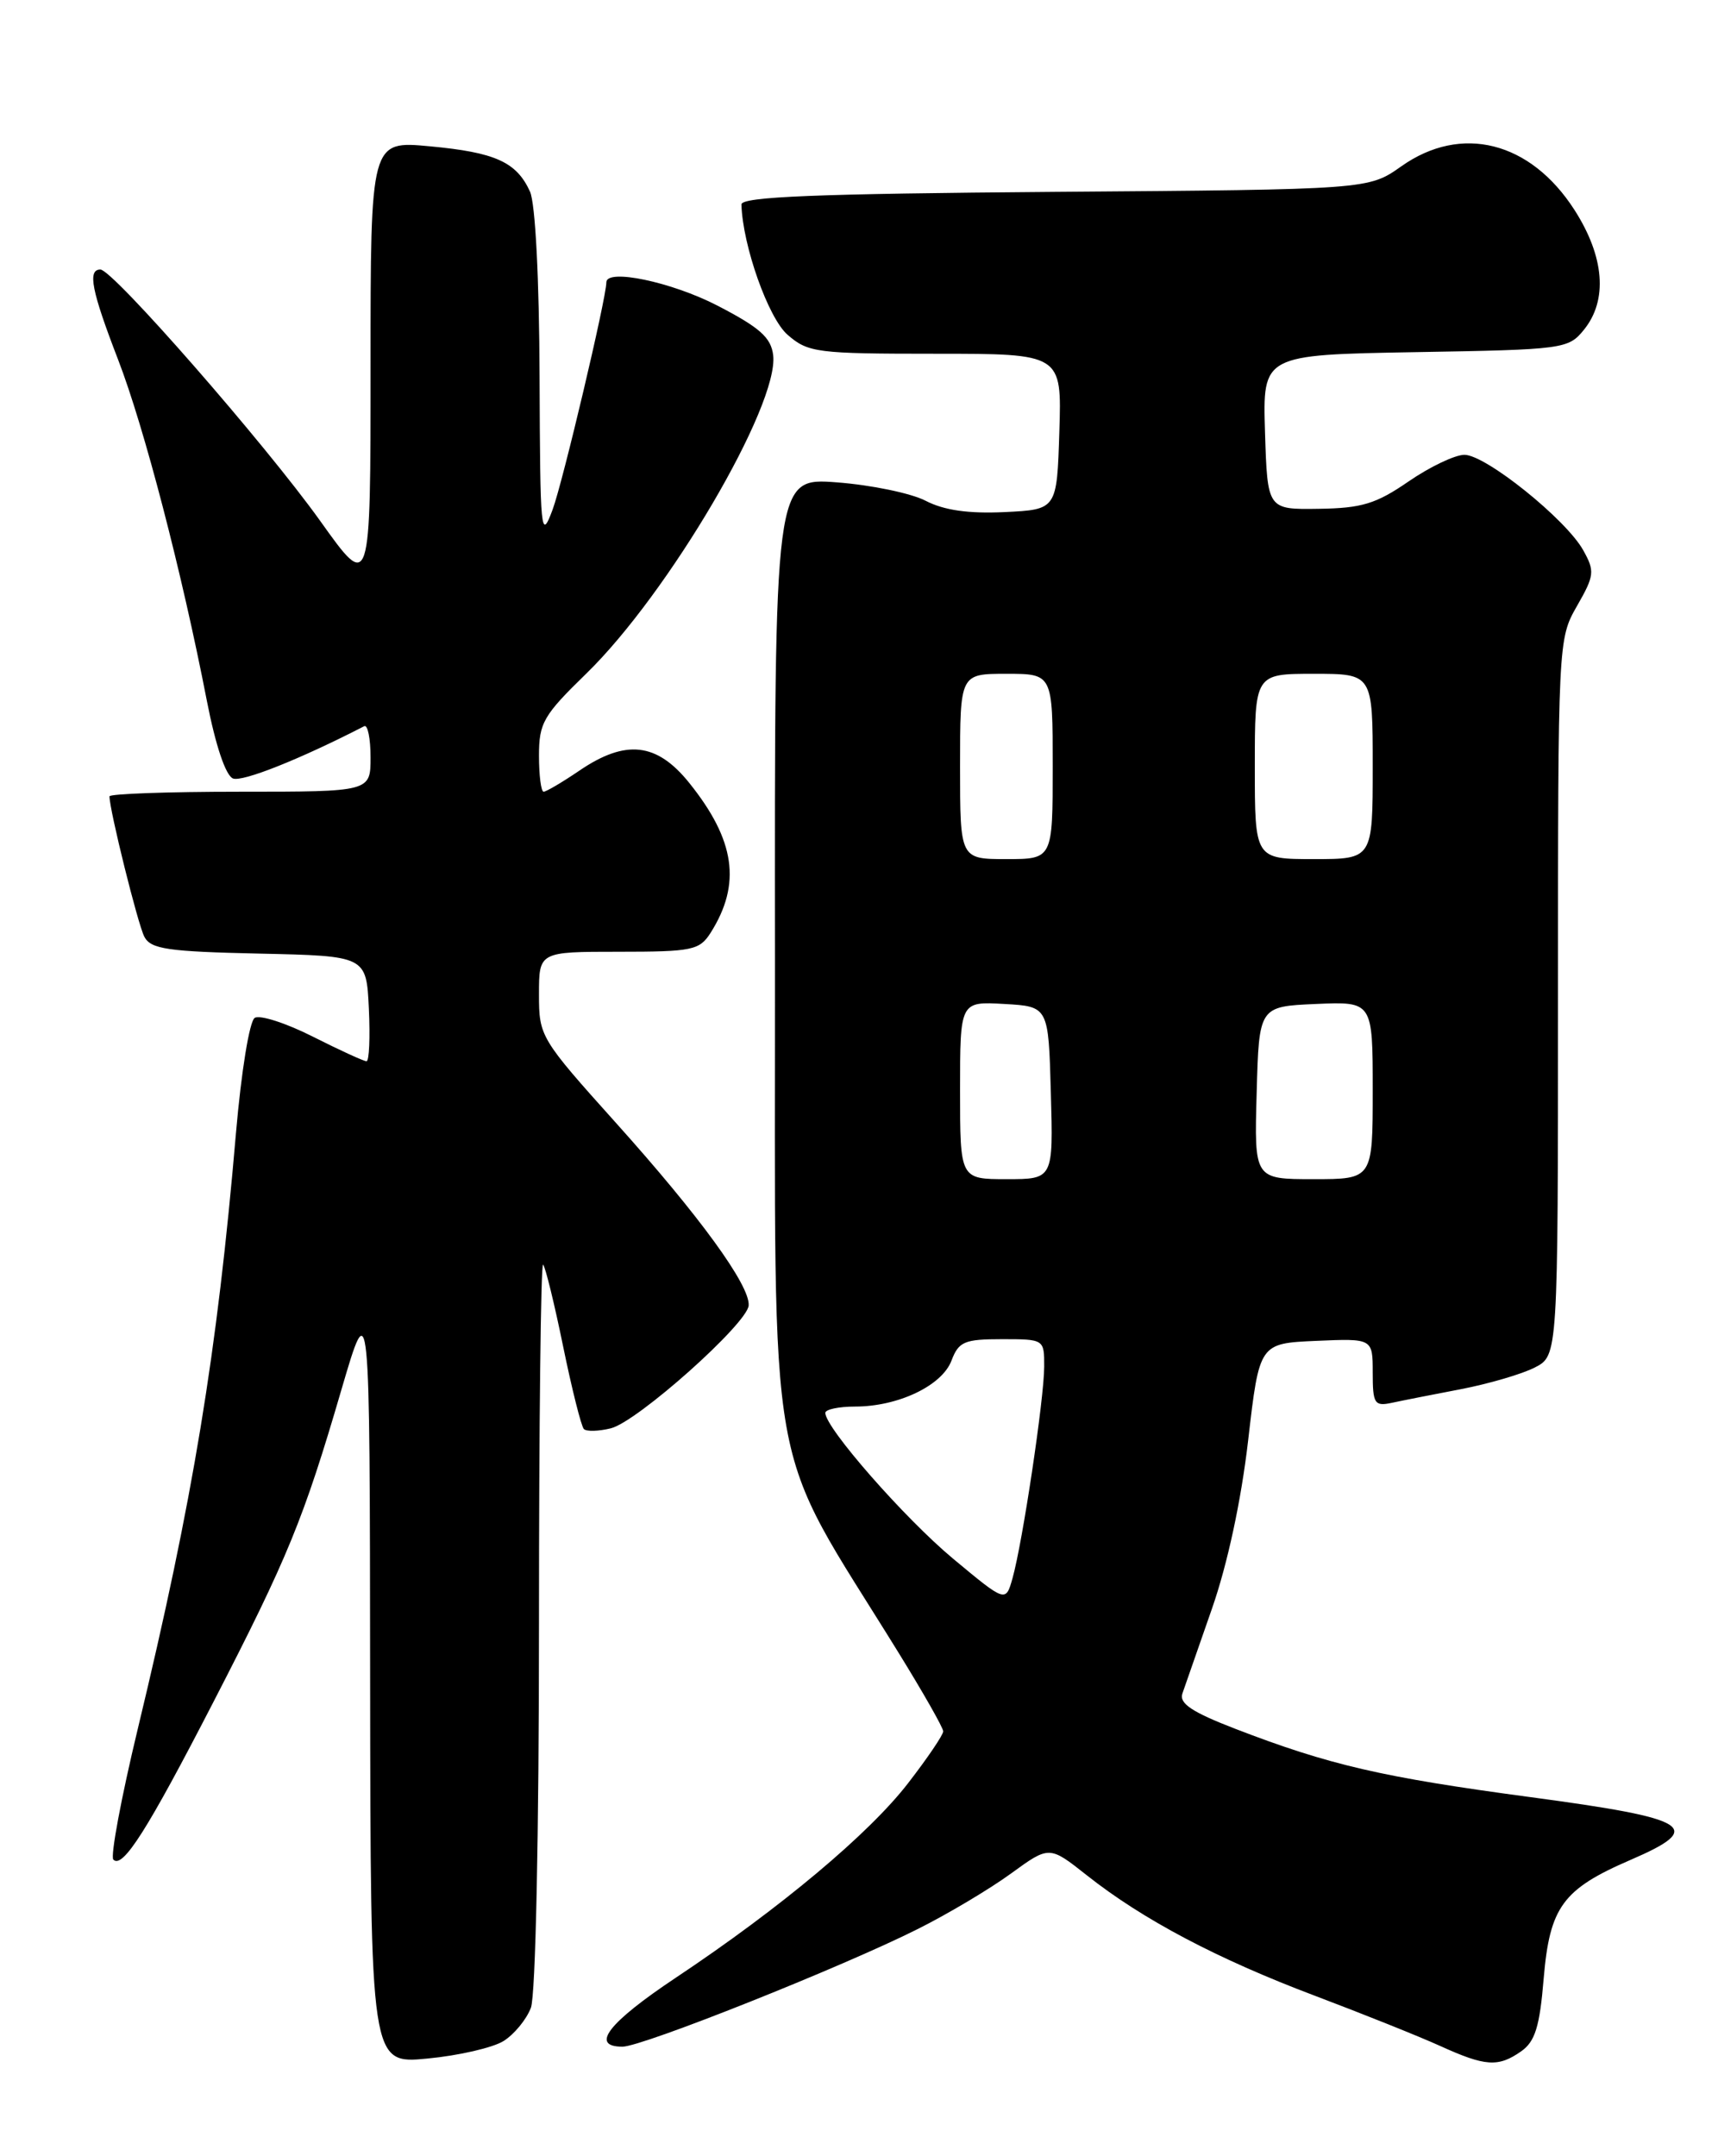 <?xml version="1.0" encoding="UTF-8" standalone="no"?>
<!DOCTYPE svg PUBLIC "-//W3C//DTD SVG 1.1//EN" "http://www.w3.org/Graphics/SVG/1.1/DTD/svg11.dtd" >
<svg xmlns="http://www.w3.org/2000/svg" xmlns:xlink="http://www.w3.org/1999/xlink" version="1.1" viewBox="0 0 204 256">
 <g >
 <path fill="currentColor"
d=" M 59.79 242.33 C 61.06 241.54 62.52 239.76 63.04 238.38 C 63.60 236.93 64.00 217.74 64.00 192.77 C 64.00 169.06 64.22 149.89 64.49 150.15 C 64.76 150.42 65.83 154.79 66.87 159.87 C 67.91 164.94 69.02 169.35 69.33 169.67 C 69.65 169.98 71.09 169.94 72.54 169.58 C 75.70 168.79 88.76 157.14 88.90 154.99 C 89.06 152.61 83.08 144.39 73.14 133.32 C 64.16 123.32 64.00 123.05 64.00 118.07 C 64.00 113.00 64.00 113.00 73.48 113.00 C 82.22 113.00 83.06 112.82 84.38 110.75 C 88.05 104.95 87.31 99.76 81.84 92.95 C 77.99 88.16 74.30 87.75 68.79 91.50 C 66.76 92.88 64.86 94.00 64.55 94.00 C 64.25 94.00 64.00 92.07 64.00 89.72 C 64.00 85.83 64.52 84.93 69.62 79.97 C 79.36 70.50 92.50 48.12 91.81 42.18 C 91.56 40.08 90.23 38.89 85.16 36.27 C 79.73 33.47 72.00 31.85 72.00 33.52 C 72.00 35.37 66.83 57.24 65.62 60.50 C 64.22 64.27 64.14 63.38 64.07 44.80 C 64.03 33.08 63.57 24.14 62.93 22.74 C 61.33 19.23 58.80 18.09 51.03 17.37 C 44.00 16.71 44.00 16.71 44.00 43.47 C 44.00 70.23 44.00 70.23 38.03 61.86 C 31.46 52.67 13.39 32.00 11.92 32.00 C 10.37 32.00 10.87 34.53 14.02 42.69 C 17.12 50.73 21.59 67.90 24.56 83.19 C 25.60 88.53 26.80 92.09 27.67 92.43 C 28.80 92.86 35.63 90.14 43.25 86.22 C 43.66 86.01 44.00 87.67 44.00 89.92 C 44.00 94.00 44.00 94.00 28.50 94.00 C 19.97 94.00 13.00 94.25 13.00 94.55 C 13.00 96.18 16.37 109.75 17.14 111.22 C 17.91 112.69 19.92 112.98 30.77 113.22 C 43.50 113.50 43.50 113.50 43.80 119.75 C 43.96 123.19 43.84 126.00 43.52 126.00 C 43.20 126.00 40.34 124.69 37.15 123.08 C 33.97 121.47 30.86 120.47 30.25 120.85 C 29.62 121.23 28.65 127.23 28.02 134.52 C 25.78 160.74 22.93 178.01 16.35 205.31 C 14.39 213.45 13.09 220.42 13.46 220.79 C 14.57 221.91 17.50 217.29 25.38 202.00 C 34.18 184.93 36.06 180.34 40.54 165.00 C 43.91 153.50 43.91 153.50 43.95 199.28 C 44.00 245.06 44.00 245.06 50.75 244.41 C 54.46 244.06 58.53 243.12 59.79 242.33 Z  M 180.63 243.55 C 182.28 242.39 182.83 240.63 183.30 234.91 C 184.02 226.41 185.56 224.30 193.60 220.83 C 202.53 216.98 200.85 215.93 181.72 213.37 C 164.10 211.01 157.87 209.57 146.68 205.26 C 141.53 203.27 140.00 202.25 140.40 201.07 C 140.70 200.20 142.28 195.68 143.91 191.00 C 145.76 185.70 147.38 178.17 148.21 171.00 C 149.54 159.50 149.54 159.50 156.27 159.20 C 163.00 158.91 163.00 158.91 163.00 162.97 C 163.00 166.66 163.21 166.99 165.25 166.56 C 166.49 166.29 170.20 165.56 173.50 164.93 C 176.80 164.29 180.74 163.14 182.25 162.36 C 185.00 160.95 185.00 160.95 185.00 118.42 C 185.00 76.15 185.01 75.87 187.25 71.96 C 189.33 68.33 189.39 67.82 187.99 65.32 C 185.95 61.66 176.42 54.00 173.89 54.00 C 172.77 54.00 169.79 55.42 167.26 57.16 C 163.40 59.82 161.70 60.34 156.58 60.41 C 150.50 60.50 150.50 60.50 150.21 51.31 C 149.93 42.13 149.93 42.13 168.05 41.81 C 185.72 41.51 186.23 41.44 188.09 39.14 C 190.93 35.63 190.52 30.48 186.96 24.93 C 181.73 16.78 173.51 14.71 166.39 19.75 C 162.50 22.50 162.50 22.50 125.25 22.78 C 96.82 23.00 88.01 23.36 88.04 24.28 C 88.18 29.16 91.23 37.77 93.52 39.75 C 95.96 41.87 96.99 42.00 111.09 42.00 C 126.08 42.00 126.08 42.00 125.79 51.25 C 125.50 60.50 125.50 60.50 119.29 60.80 C 115.01 61.00 112.10 60.59 109.92 59.46 C 108.19 58.56 103.44 57.58 99.37 57.27 C 91.97 56.71 91.97 56.71 92.02 113.94 C 92.07 177.92 90.72 170.36 106.65 196.15 C 109.59 200.91 112.00 205.14 112.00 205.56 C 112.00 205.98 110.13 208.74 107.84 211.70 C 103.20 217.72 92.67 226.54 80.25 234.81 C 72.22 240.16 70.02 243.00 73.92 243.00 C 76.26 243.00 100.05 233.52 109.00 229.02 C 112.58 227.23 117.55 224.26 120.05 222.44 C 124.60 219.13 124.60 219.13 129.05 222.65 C 135.68 227.90 144.56 232.59 156.15 236.96 C 161.84 239.11 168.53 241.79 171.00 242.91 C 176.39 245.36 177.90 245.46 180.63 243.55 Z  M 113.17 185.06 C 107.43 180.28 98.00 169.53 98.00 167.75 C 98.00 167.34 99.59 167.00 101.53 167.00 C 106.65 167.00 111.85 164.52 112.98 161.55 C 113.84 159.28 114.51 159.00 118.98 159.00 C 123.98 159.00 124.00 159.01 123.99 162.25 C 123.99 166.03 121.42 183.16 120.23 187.38 C 119.42 190.26 119.42 190.26 113.17 185.06 Z  M 114.00 129.45 C 114.00 118.90 114.00 118.90 119.25 119.20 C 124.50 119.50 124.50 119.50 124.78 129.75 C 125.07 140.00 125.07 140.00 119.53 140.00 C 114.00 140.00 114.00 140.00 114.00 129.45 Z  M 149.22 129.75 C 149.50 119.50 149.50 119.50 156.25 119.20 C 163.00 118.91 163.00 118.91 163.00 129.45 C 163.00 140.00 163.00 140.00 155.97 140.00 C 148.93 140.00 148.93 140.00 149.22 129.75 Z  M 114.00 91.00 C 114.00 80.00 114.00 80.00 119.50 80.00 C 125.00 80.00 125.00 80.00 125.00 91.00 C 125.00 102.00 125.00 102.00 119.50 102.00 C 114.00 102.00 114.00 102.00 114.00 91.00 Z  M 149.00 91.00 C 149.00 80.00 149.00 80.00 156.00 80.00 C 163.00 80.00 163.00 80.00 163.00 91.00 C 163.00 102.00 163.00 102.00 156.00 102.00 C 149.00 102.00 149.00 102.00 149.00 91.00 Z "/>
</g>
</svg>